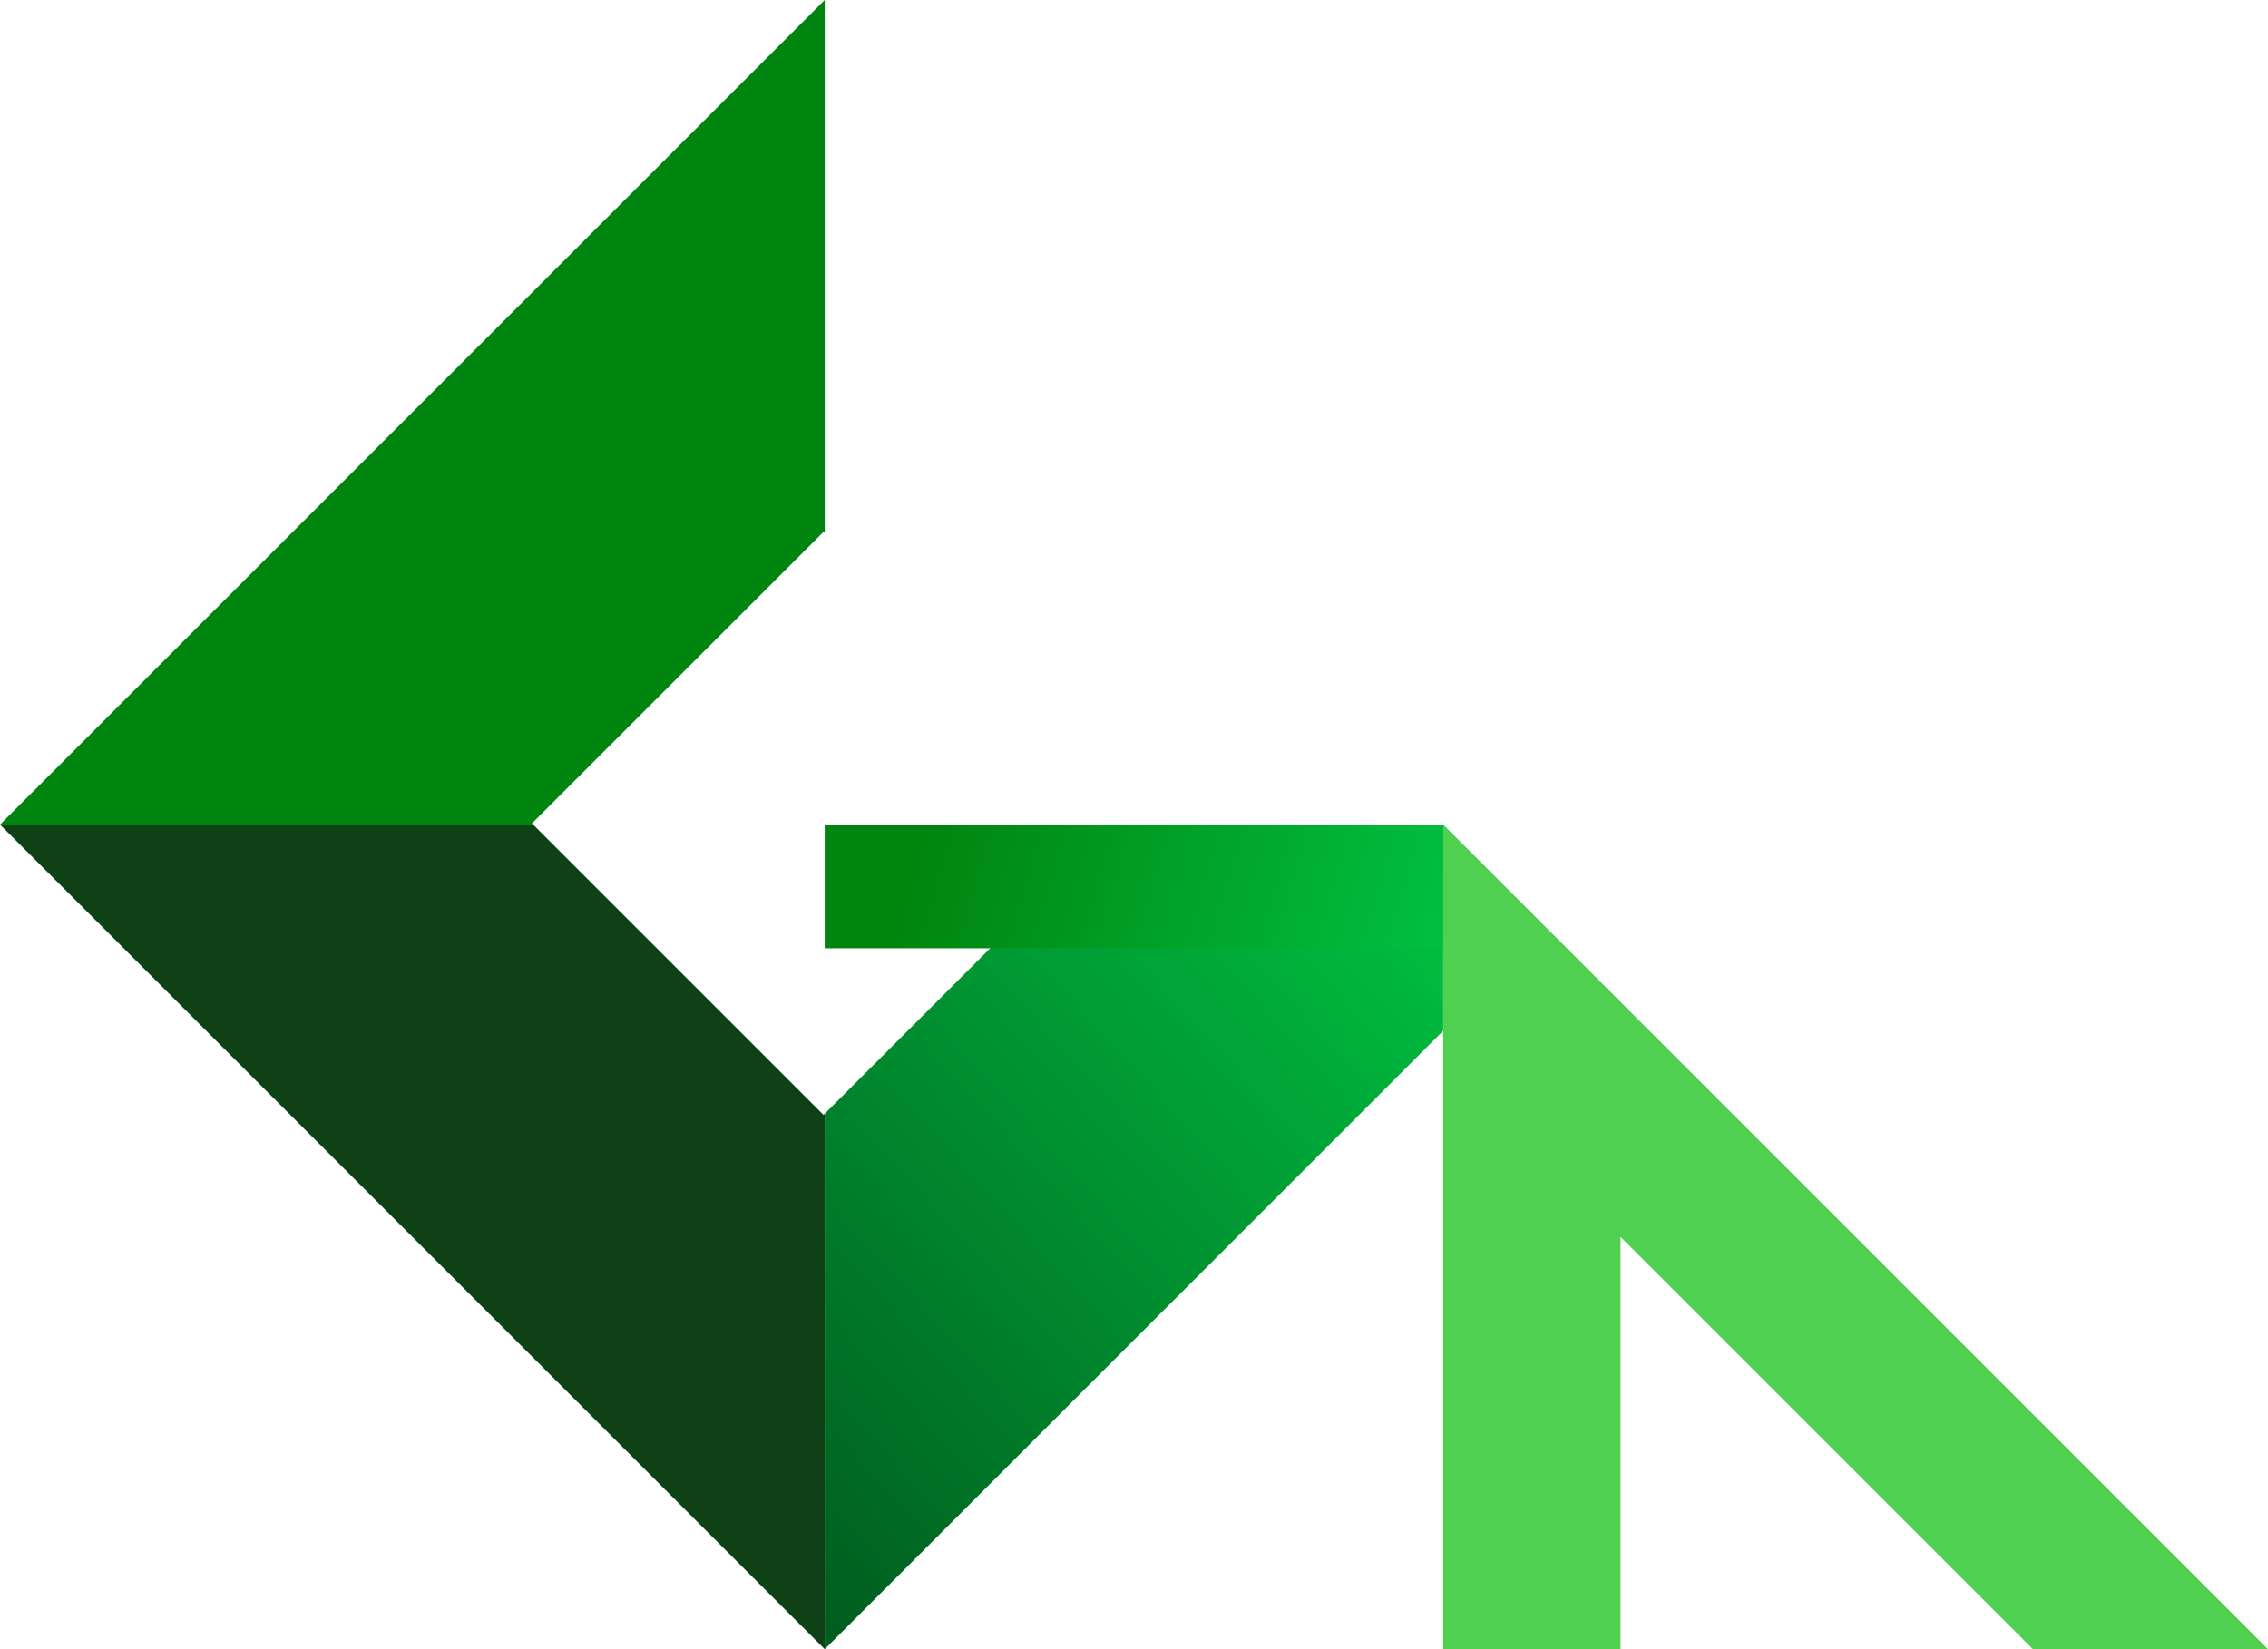 <svg width="550" height="400" viewBox="0 0 550 400" fill="none" xmlns="http://www.w3.org/2000/svg">
<path fill-rule="evenodd" clip-rule="evenodd" d="M129.289 200H0L200 400V270.132L199.711 270.421L129.289 200Z" fill="#104015"/>
<path fill-rule="evenodd" clip-rule="evenodd" d="M200 0L0 200H129.289L129 199.711L199.711 129L200 129.289V0Z" fill="#008510"/>
<path fill-rule="evenodd" clip-rule="evenodd" d="M200 400V270.132L270.132 200H350V250L200 400Z" fill="url(#paint0_linear_59_3167)"/>
<path fill-rule="evenodd" clip-rule="evenodd" d="M550 400L350 200V400H393V300L493 400H550Z" fill="#50D050"/>
<path d="M200 230V200H350V230H200Z" fill="url(#paint1_linear_59_3167)"/>
<defs>
<linearGradient id="paint0_linear_59_3167" x1="350" y1="200" x2="166" y2="366.5" gradientUnits="userSpaceOnUse">
<stop offset="0.045" stop-color="#00C040"/>
<stop offset="1" stop-color="#005A1E"/>
</linearGradient>
<linearGradient id="paint1_linear_59_3167" x1="350" y1="230" x2="203.51" y2="187.811" gradientUnits="userSpaceOnUse">
<stop stop-color="#00C040"/>
<stop offset="0.84" stop-color="#008510"/>
</linearGradient>
</defs>
</svg>
